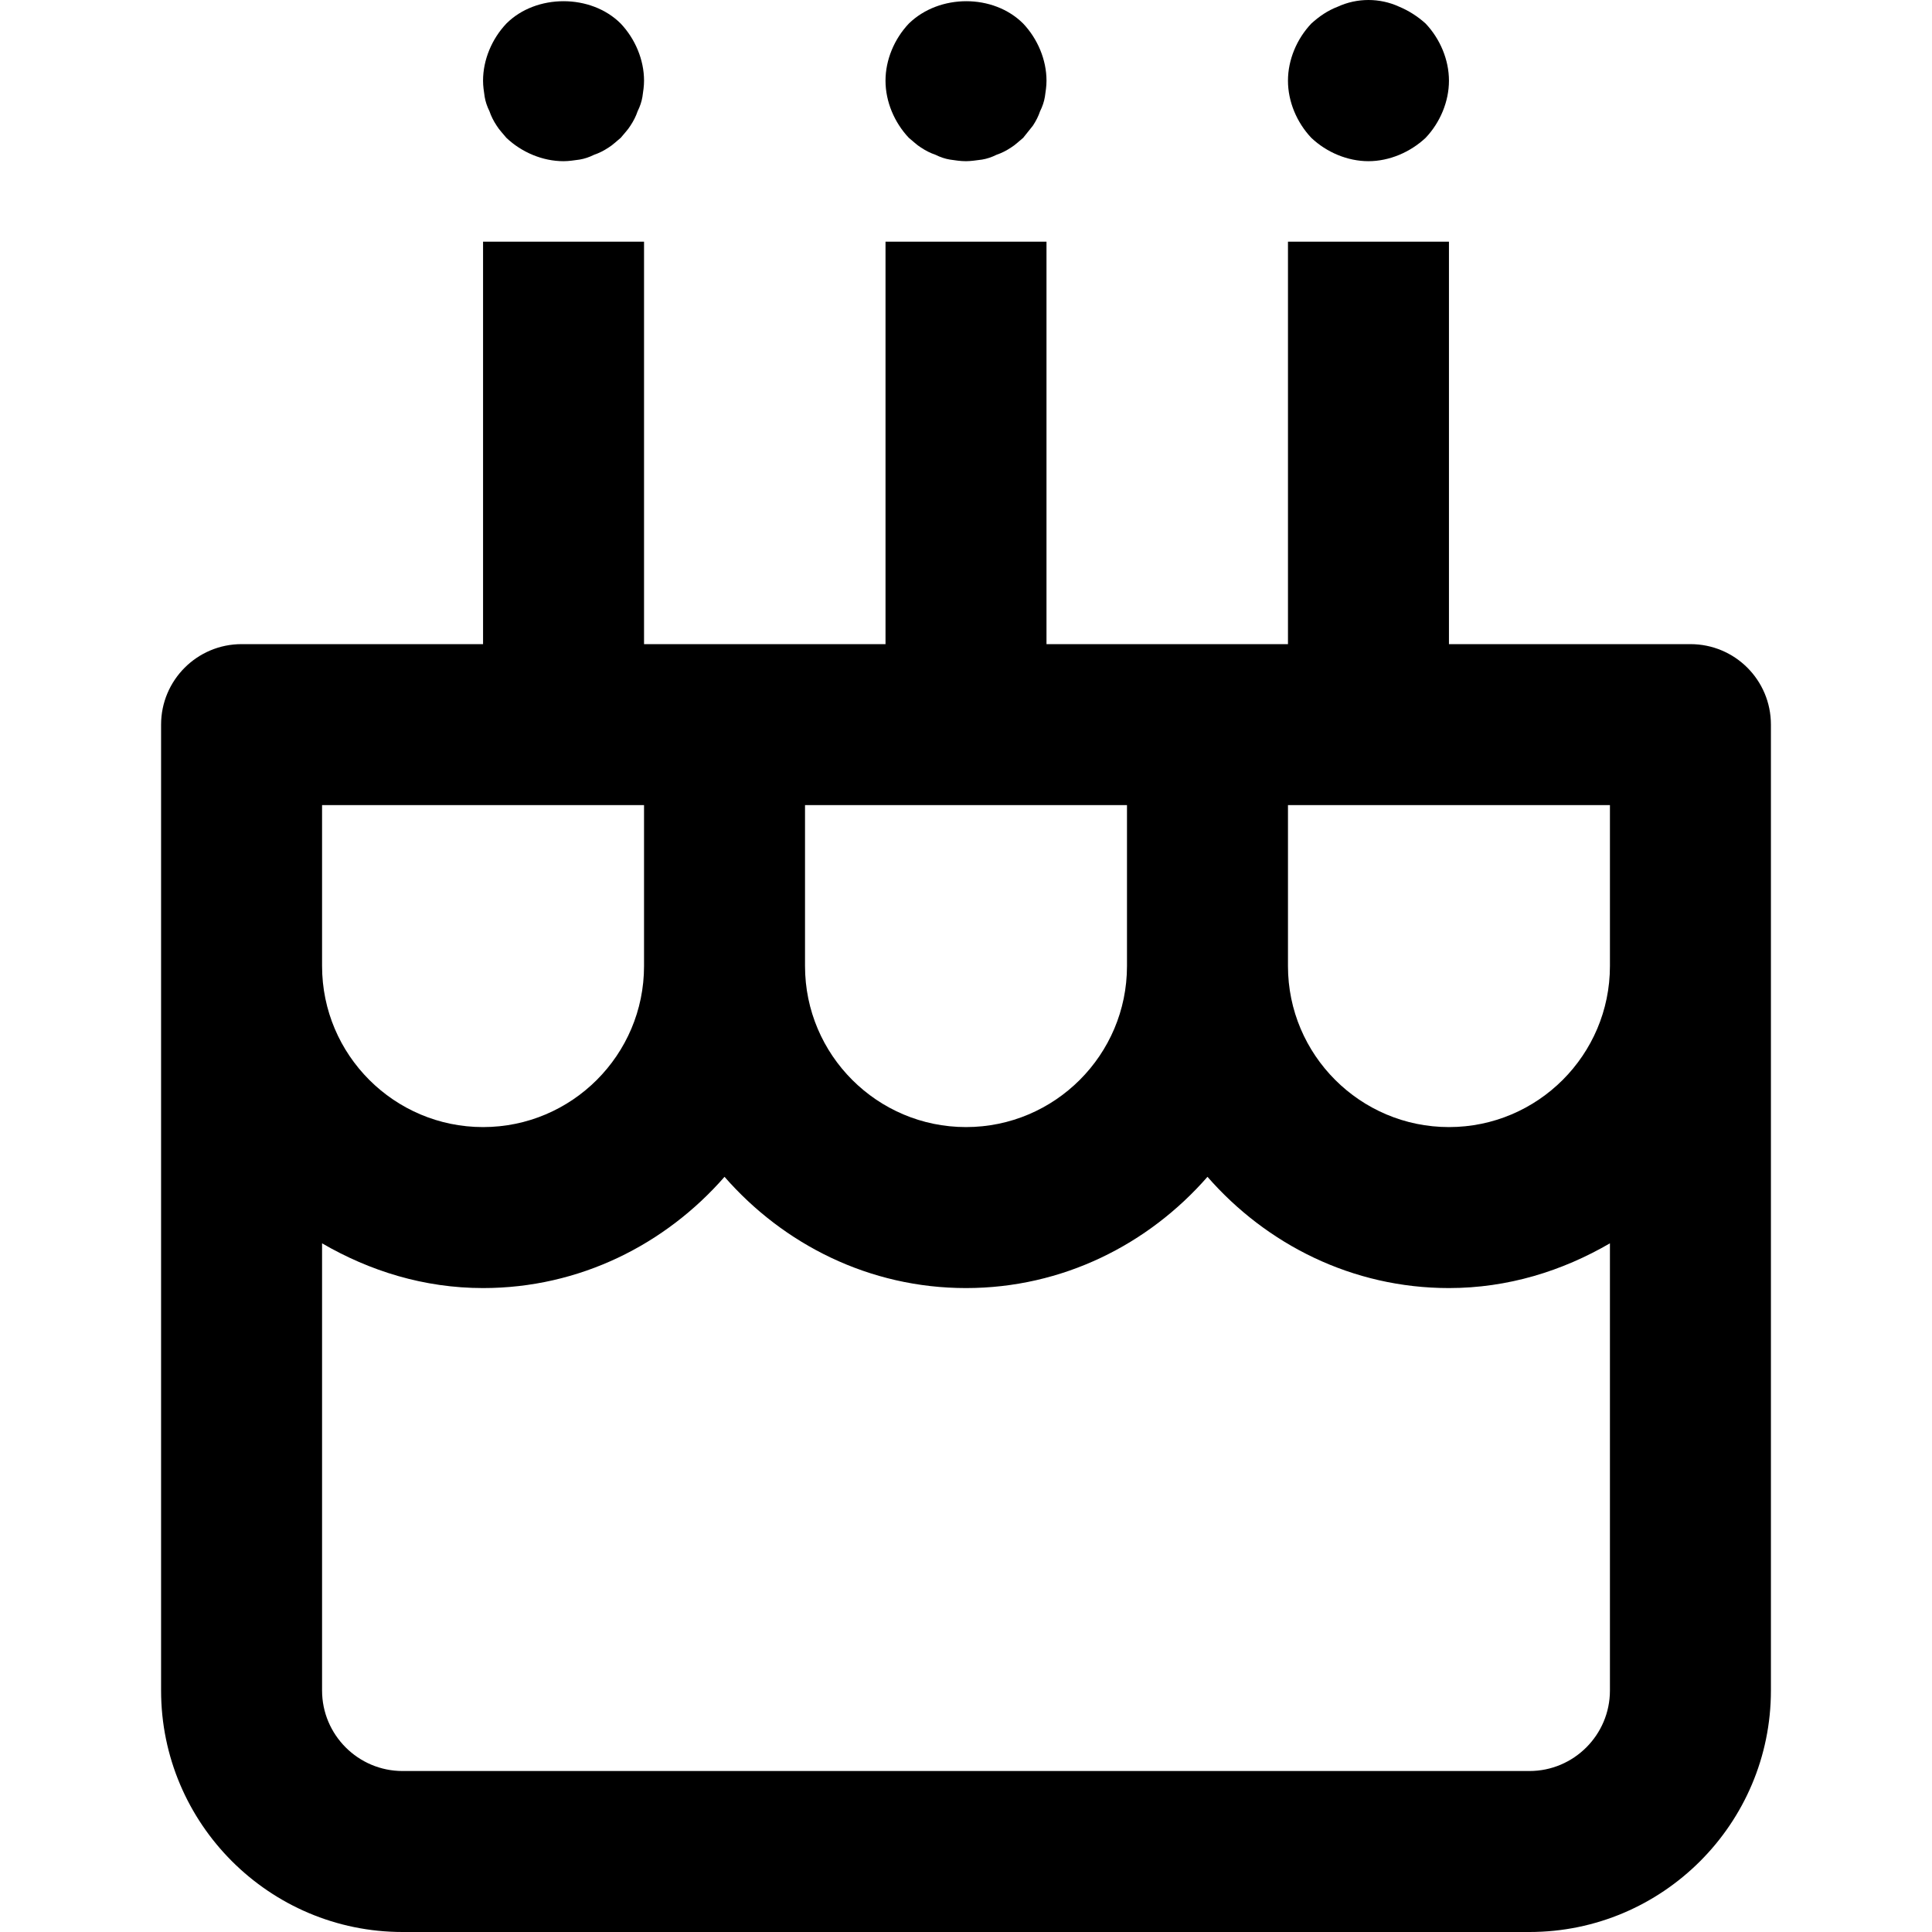 <?xml version="1.0" encoding="iso-8859-1"?>
<!-- Generator: Adobe Illustrator 19.0.0, SVG Export Plug-In . SVG Version: 6.00 Build 0)  -->
<svg version="1.1" id="Capa_1" xmlns="http://www.w3.org/2000/svg" xmlns:xlink="http://www.w3.org/1999/xlink" x="0px" y="0px"
	 viewBox="0 0 511.989 511.989" style="enable-background:new 0 0 511.989 511.989;" xml:space="preserve">
<g>
	<g>
		<path d="M164.486,6.239c-7.892-7.892-22.397-7.892-30.29,0c-3.84,4.053-6.186,9.599-6.186,15.145c0,1.493,0.213,2.773,0.427,4.266
			c0.213,1.28,0.64,2.56,1.28,3.84c0.427,1.28,1.067,2.56,1.92,3.84c0.64,1.067,1.706,2.133,2.56,3.2
			c4.053,3.84,9.599,6.186,15.145,6.186c1.493,0,2.773-0.235,4.266-0.427c1.28-0.213,2.56-0.64,3.839-1.28
			c1.28-0.427,2.56-1.067,3.84-1.92c1.067-0.64,2.133-1.706,3.2-2.56c0.853-1.067,1.92-2.133,2.56-3.2
			c0.853-1.28,1.493-2.56,1.92-3.84c0.64-1.28,1.067-2.56,1.28-3.84c0.213-1.493,0.427-2.773,0.427-4.266
			C170.672,15.838,168.326,10.292,164.486,6.239z"/>
	</g>
</g>
<g>
	<g>
		<path d="M271.139,6.239c-7.892-7.892-22.184-7.892-30.289,0c-3.84,4.053-6.186,9.599-6.186,15.145s2.346,11.092,6.186,15.145
			c1.066,0.853,2.133,1.92,3.2,2.56c1.28,0.853,2.56,1.493,3.839,1.92c1.28,0.64,2.56,1.067,3.84,1.28
			c1.493,0.213,2.773,0.427,4.266,0.427c1.28,0,2.773-0.235,4.266-0.427c1.28-0.213,2.56-0.64,3.84-1.28
			c1.28-0.427,2.56-1.067,3.84-1.92c1.067-0.64,2.133-1.706,3.2-2.56c0.853-1.067,1.706-2.133,2.56-3.2
			c0.853-1.28,1.493-2.56,1.92-3.84c0.64-1.28,1.067-2.56,1.28-3.84c0.213-1.493,0.427-2.773,0.427-4.266
			C277.325,15.838,274.979,10.292,271.139,6.239z"/>
	</g>
</g>
<g>
	<g>
		<path d="M447.971,170.699h-63.992V64.045h-42.661v106.653h-21.331h-42.661V64.045h-42.661v106.653h-42.661h-21.331V64.045h-42.661
			v106.653H64.019c-11.775,0-21.331,9.556-21.331,21.331v63.992v191.976c0,35.281,28.711,63.992,63.992,63.992h298.629
			c35.302,0,63.992-28.711,63.992-63.992V256.021v-63.992C469.301,180.233,459.767,170.699,447.971,170.699z M213.333,213.36h85.323
			v42.661c0,23.528-19.134,42.661-42.661,42.661c-23.528,0-42.661-19.134-42.661-42.661V213.36z M85.349,213.36h85.323v42.661
			c0,23.528-19.134,42.661-42.661,42.661c-23.528,0-42.661-19.134-42.661-42.661V213.36z M426.64,447.997
			c0,11.753-9.577,21.331-21.331,21.331H106.68c-11.753,0-21.331-9.577-21.331-21.331V329.484
			c12.606,7.338,27.047,11.86,42.661,11.86c25.597,0,48.335-11.561,63.992-29.479c15.657,17.918,38.395,29.479,63.992,29.479
			s48.335-11.561,63.992-29.479c15.657,17.918,38.395,29.479,63.992,29.479c15.614,0,30.055-4.522,42.661-11.86V447.997z
			 M426.64,256.021c0,23.528-19.134,42.661-42.661,42.661c-23.528,0-42.661-19.134-42.661-42.661V213.36h85.323V256.021z"/>
	</g>
</g>
<g>
	<g>
		<path d="M377.793,6.239c-2.133-1.92-4.479-3.413-7.039-4.479c-5.119-2.346-11.092-2.346-16.211,0
			c-2.773,1.067-4.906,2.56-7.039,4.479c-3.84,4.053-6.186,9.599-6.186,15.145s2.346,11.092,6.186,15.145
			c4.053,3.84,9.599,6.186,15.145,6.186c5.546,0,11.092-2.389,15.145-6.186c3.84-4.053,6.186-9.599,6.186-15.145
			S381.632,10.292,377.793,6.239z"/>
	</g>
</g>
<g>
</g>
<g>
</g>
<g>
</g>
<g>
</g>
<g>
</g>
<g>
</g>
<g>
</g>
<g>
</g>
<g>
</g>
<g>
</g>
<g>
</g>
<g>
</g>
<g>
</g>
<g>
</g>
<g>
</g>
</svg>
